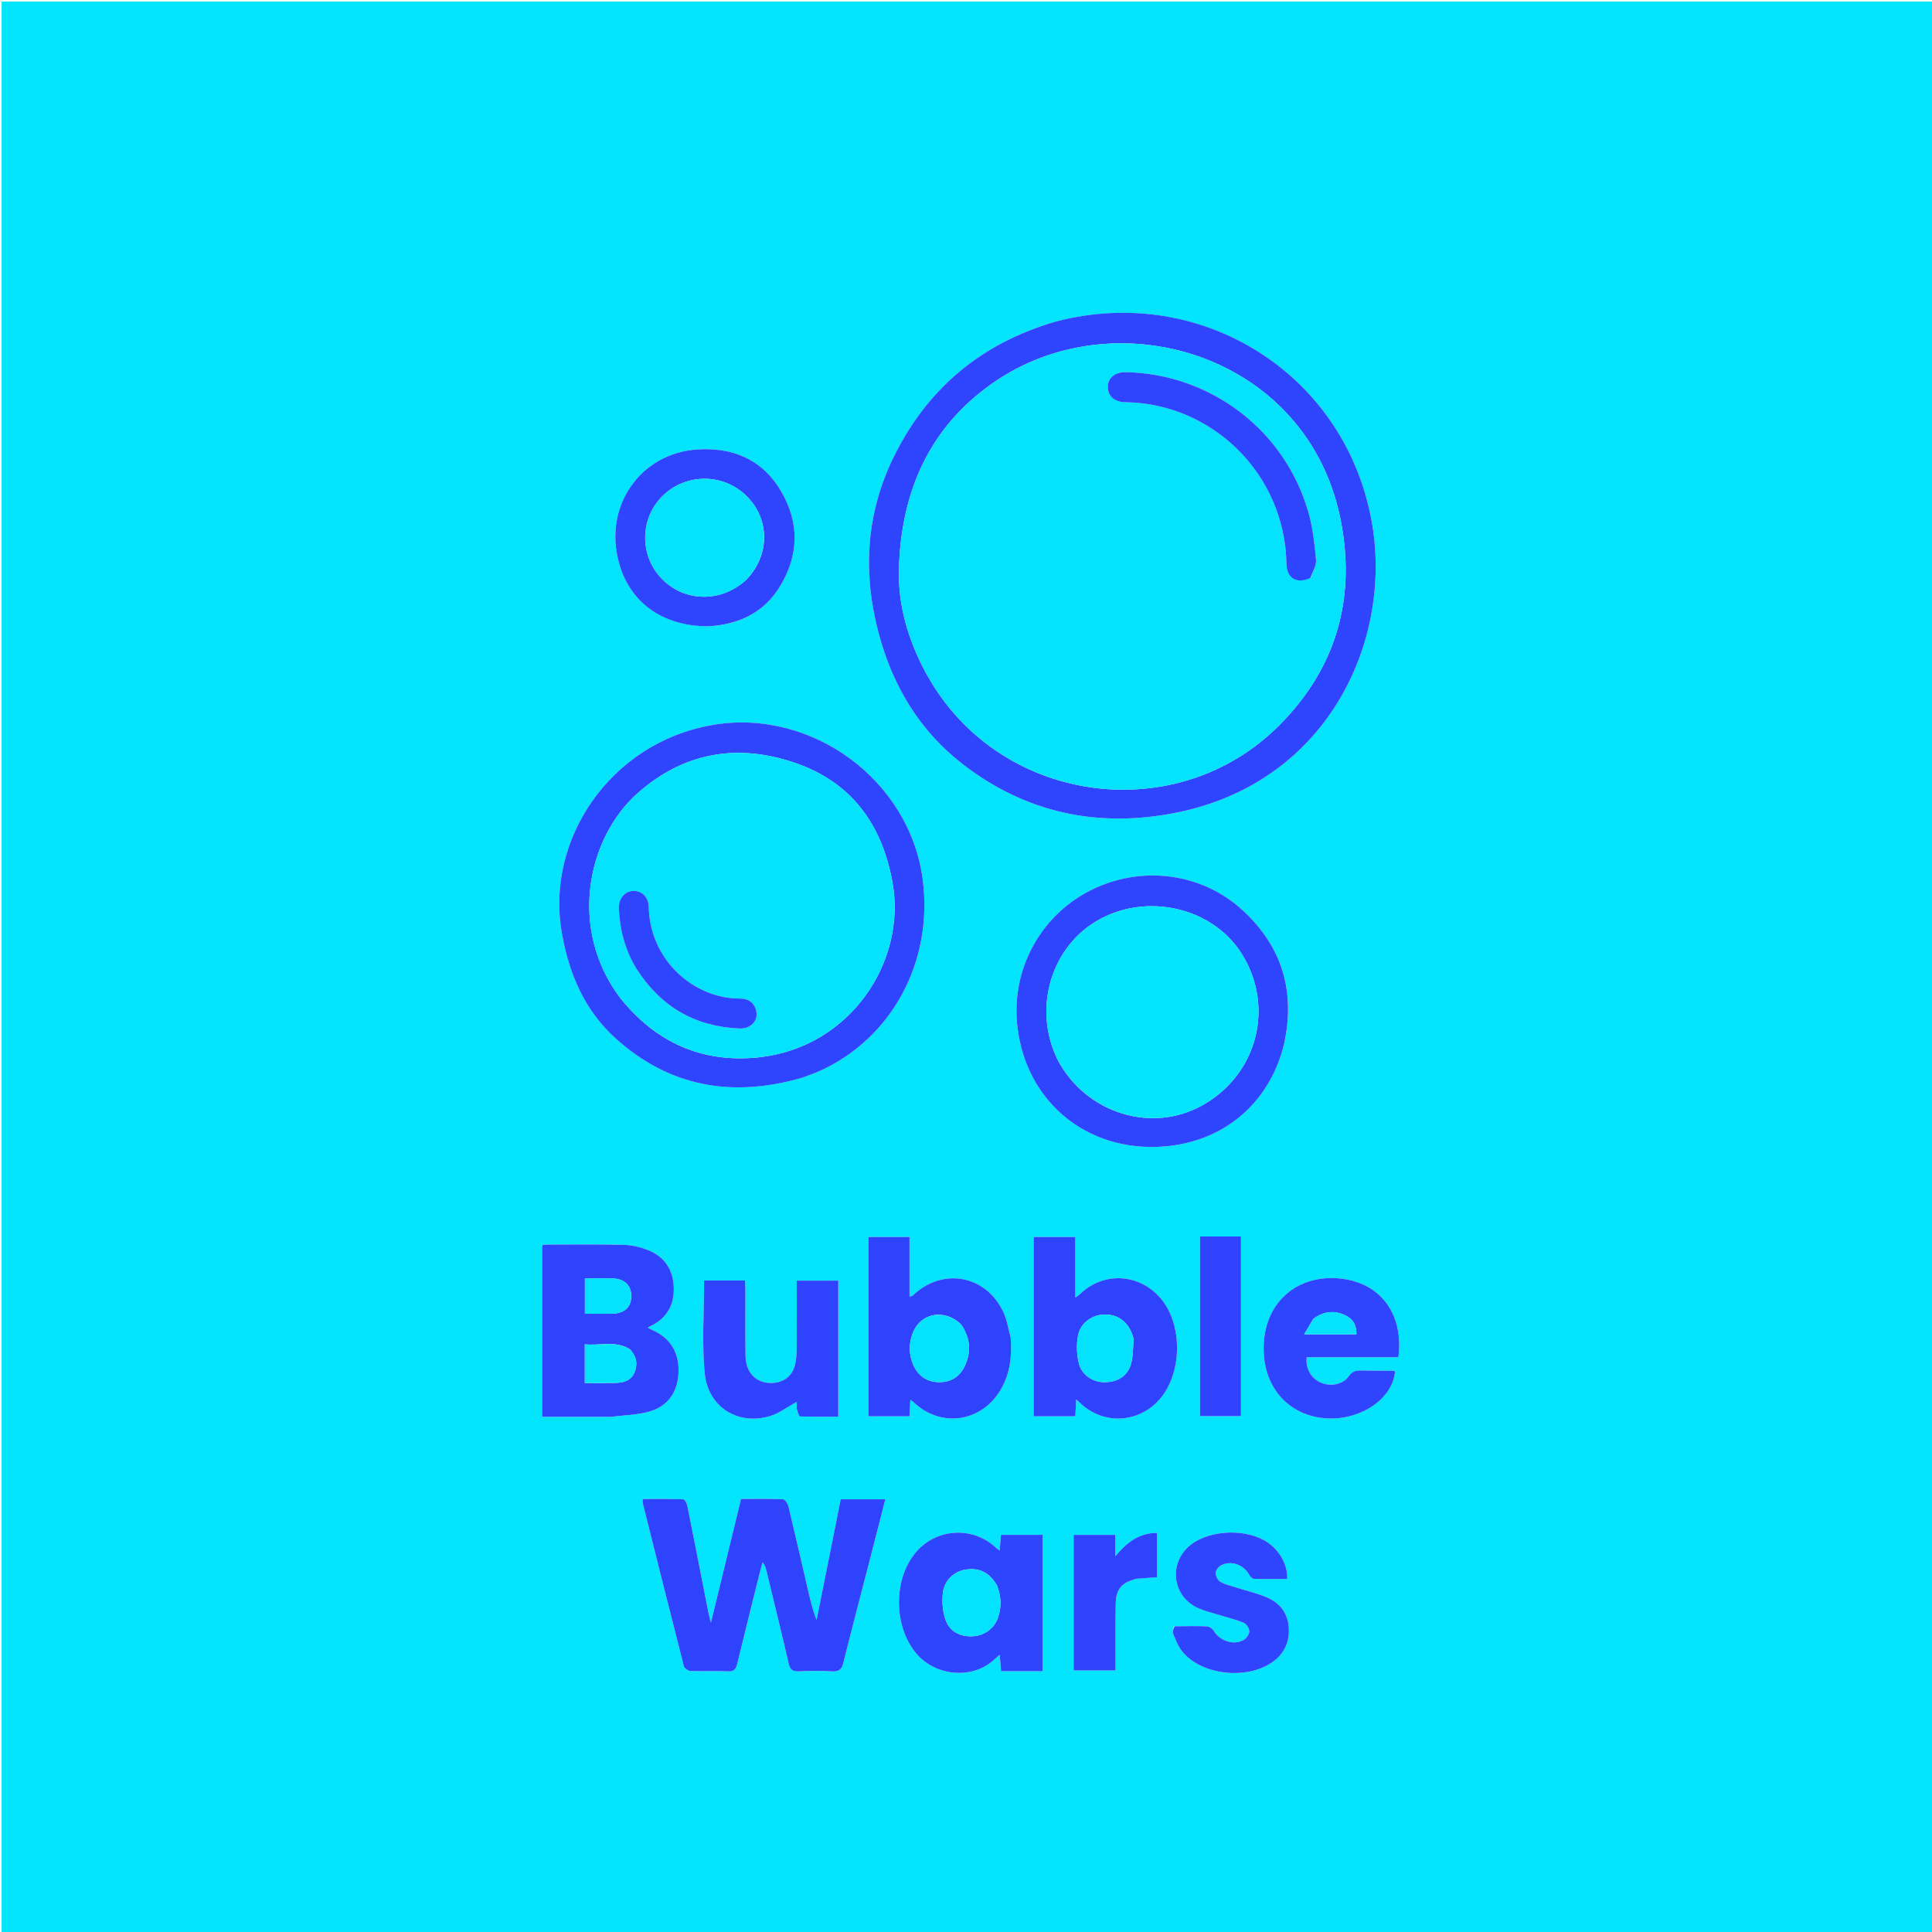 <svg version="1.1" id="Layer_1" xmlns="http://www.w3.org/2000/svg" xmlns:xlink="http://www.w3.org/1999/xlink" x="0px" y="0px"
	 width="100%" viewBox="0 0 1200 1200" enable-background="new 0 0 1200 1200" xml:space="preserve">
<path fill="#03E4FD" opacity="1" stroke="none" 
	d="
M666,1201 
	C444,1201 222.5,1201 1,1201 
	C1,801 1,401 1,1 
	C401,1 801,1 1201,1 
	C1201,401 1201,801 1201,1201 
	C1022.833,1201 844.667,1201 666,1201 
M655.288,199.852 
	C609.533,213.142 575.99,241.212 555.067,283.894 
	C537.999,318.71 535.755,355.143 545.52,392.461 
	C554.22,425.711 571.018,453.958 598.465,475.031 
	C637.348,504.884 681.452,514.191 729.176,505.046 
	C823.769,486.92 864.327,399.756 852.448,326.608 
	C837.298,233.312 747.068,175.736 655.288,199.852 
M498.722,669.212 
	C501.992,667.978 505.333,666.905 508.52,665.487 
	C553.82,645.34 579.759,597.463 573.126,546.341 
	C565.064,484.212 503.654,439.524 442.163,450.363 
	C378.804,461.531 338.868,521.619 348.885,579.148 
	C353.303,604.524 362.882,627.292 382.118,644.739 
	C415.763,675.256 454.93,681.961 498.722,669.212 
M517.829,953.2 
	C514.285,970.863 510.741,988.526 507.197,1006.19 
	C504.812,1000.115 503.383,994.142 501.994,988.159 
	C497.931,970.648 493.947,953.117 489.733,935.642 
	C489.321,933.932 487.594,931.279 486.381,931.225 
	C477.765,930.841 469.123,931.02 460.282,931.02 
	C454.093,956.437 448.012,981.411 441.582,1007.82 
	C440.816,1004.852 440.371,1003.43 440.085,1001.976 
	C435.715,979.765 431.398,957.543 426.942,935.349 
	C426.634,933.818 425.363,931.288 424.463,931.254 
	C416.062,930.938 407.645,931.067 399.259,931.067 
	C399.173,932.297 399.008,932.822 399.123,933.278 
	C407.617,967.182 416.099,1001.09 424.784,1034.946 
	C425.112,1036.225 427.395,1037.813 428.818,1037.865 
	C436.64,1038.15 444.487,1037.767 452.304,1038.105 
	C456.034,1038.266 457.124,1036.643 457.892,1033.478 
	C462.527,1014.392 467.304,995.341 472.047,976.282 
	C472.541,974.297 473.124,972.333 473.665,970.36 
	C475.149,972.253 475.64,973.978 476.061,975.72 
	C480.677,994.811 485.387,1013.88 489.797,1033.019 
	C490.655,1036.743 491.96,1038.297 495.984,1038.099 
	C502.966,1037.754 509.996,1037.685 516.968,1038.118 
	C521.444,1038.396 522.898,1036.59 523.9,1032.57 
	C529.337,1010.767 535.054,989.035 540.663,967.275 
	C543.727,955.386 546.766,943.492 549.908,931.244 
	C540.441,931.244 531.504,931.244 522.165,931.244 
	C520.745,938.382 519.356,945.371 517.829,953.2 
M797.685,648.145 
	C804.722,615.785 796.358,588.027 772.052,565.577 
	C746.217,541.716 708.208,537.119 676.663,553.361 
	C645.77,569.267 627.943,602.767 631.9,637.481 
	C637.239,684.331 675.028,715.54 722.308,712.147 
	C759.873,709.451 788.451,685.403 797.685,648.145 
M380.492,880.002 
	C388.662,878.838 397.241,878.867 404.905,876.231 
	C416.33,872.303 421.564,862.69 421.47,850.797 
	C421.38,839.296 415.933,830.809 405.159,826.093 
	C404.277,825.707 403.439,825.222 402.279,824.628 
	C403.208,824.125 403.768,823.794 404.352,823.51 
	C414.286,818.672 418.832,810.506 418.5,799.699 
	C418.161,788.657 412.806,780.56 402.523,776.478 
	C397.813,774.609 392.566,773.334 387.526,773.2 
	C371.542,772.778 355.54,773.013 339.545,773.027 
	C338.619,773.027 337.693,773.315 336.722,773.477 
	C336.722,809.073 336.722,844.31 336.722,880.002 
	C351.225,880.002 365.36,880.002 380.492,880.002 
M627.644,830.059 
	C626.182,824.965 625.383,819.557 623.146,814.829 
	C612.23,791.749 585.18,787.033 566.836,804.736 
	C566.554,805.008 566.025,805.023 564.918,805.384 
	C564.918,792.775 564.918,780.574 564.918,768.31 
	C556.041,768.31 547.796,768.31 539.403,768.31 
	C539.403,805.626 539.403,842.629 539.403,879.691 
	C548.064,879.691 556.317,879.691 564.889,879.691 
	C565.073,876.224 565.242,873.035 565.433,869.451 
	C566.362,870.107 566.795,870.335 567.131,870.662 
	C583.996,887.076 609.494,883.612 621.503,863.261 
	C627.417,853.238 628.642,842.3 627.644,830.059 
M641.998,793.5 
	C641.998,822.218 641.998,850.936 641.998,879.685 
	C651.081,879.685 659.332,879.685 667.894,879.685 
	C668.075,876.214 668.241,873.026 668.438,869.222 
	C669.534,870.187 670.034,870.586 670.487,871.033 
	C684.18,884.546 705.193,884.434 718.759,870.77 
	C734.595,854.819 735.307,822.197 720.181,805.576 
	C706.586,790.637 684.759,789.98 670.486,804.065 
	C669.985,804.559 669.335,804.901 667.87,805.943 
	C667.87,792.741 667.87,780.538 667.87,768.327 
	C659.001,768.327 650.758,768.327 641.998,768.327 
	C641.998,776.599 641.998,784.549 641.998,793.5 
M627.654,1038.005 
	C634.249,1038.005 640.843,1038.005 647.533,1038.005 
	C647.533,1009.319 647.533,981.419 647.533,953.306 
	C638.776,953.306 630.377,953.306 621.735,953.306 
	C621.458,956.573 621.205,959.557 620.902,963.119 
	C619.713,962.17 619.18,961.8 618.711,961.361 
	C603.666,947.297 580.144,949.27 567.636,965.652 
	C554.678,982.623 555.397,1010.911 569.197,1027.121 
	C580.993,1040.975 602.993,1043.117 616.464,1031.715 
	C617.792,1030.592 619.078,1029.419 620.935,1027.782 
	C621.255,1031.646 621.506,1034.682 621.781,1038.005 
	C623.736,1038.005 625.221,1038.005 627.654,1038.005 
M440.375,389.004 
	C459.011,387.94 474.45,380.505 484.329,364.442 
	C496.315,344.952 496.653,324.415 484.943,304.755 
	C473.199,285.037 454.445,277.497 432.175,279.24 
	C400.008,281.759 378.018,310.203 382.87,342.109 
	C387.292,371.189 408.774,389.004 440.375,389.004 
M835.5,843.005 
	C846.568,843.005 857.635,843.005 868.559,843.005 
	C871.989,816.525 857.823,797.261 833.499,794.237 
	C807.796,791.042 787.709,806.662 785.17,831.82 
	C782.505,858.22 797.787,878.457 822.189,880.841 
	C844.036,882.974 865.026,869.279 866.507,851.84 
	C866.079,851.685 865.63,851.384 865.178,851.38 
	C858.52,851.32 851.858,851.42 845.205,851.216 
	C841.961,851.117 839.779,851.906 837.735,854.786 
	C833.977,860.08 826.408,861.431 820.116,858.645 
	C814.305,856.071 810.698,849.626 811.656,843.005 
	C819.226,843.005 826.863,843.005 835.5,843.005 
M494.861,875.65 
	C495.545,877.082 496.182,879.732 496.919,879.76 
	C504.826,880.06 512.748,879.947 520.664,879.947 
	C520.664,851.286 520.664,823.393 520.664,795.429 
	C511.948,795.429 503.578,795.429 494.859,795.429 
	C494.859,809.831 494.903,823.807 494.824,837.781 
	C494.807,840.76 494.599,843.785 494.036,846.703 
	C492.561,854.348 487.014,858.843 479.264,858.989 
	C469.637,859.169 463.228,852.677 463.073,842.031 
	C462.872,828.211 463.021,814.385 462.994,800.563 
	C462.99,798.807 462.83,797.052 462.745,795.341 
	C453.9,795.341 445.651,795.341 437.325,795.341 
	C437.325,814.784 435.892,834.024 437.709,852.951 
	C439.72,873.907 458.164,885.398 477.893,879.673 
	C483.846,877.946 489.107,873.832 494.86,870.717 
	C494.86,871.618 494.86,873.204 494.861,875.65 
M729.117,1010.188 
	C728.909,1011.679 728.109,1013.415 728.605,1014.615 
	C730.174,1018.416 731.673,1022.457 734.189,1025.619 
	C745.765,1040.167 773.3,1043.615 789.562,1032.879 
	C797.149,1027.87 800.859,1020.789 800.529,1011.759 
	C800.185,1002.299 795.219,995.644 786.711,992.085 
	C780.605,989.53 774.064,988.024 767.734,985.997 
	C764.415,984.934 760.868,984.2 757.938,982.455 
	C756.339,981.503 754.98,978.719 755.053,976.821 
	C755.117,975.177 757.028,972.969 758.688,972.137 
	C764.795,969.075 772.474,971.948 775.78,977.948 
	C776.4,979.072 777.672,980.586 778.687,980.621 
	C785.632,980.856 792.588,980.744 799.495,980.744 
	C799.935,972.224 794.941,963.175 787.311,957.999 
	C774.638,949.4 752.212,949.959 740.003,959.176 
	C725.374,970.221 727.784,991.788 744.58,999.038 
	C748.679,1000.808 753.108,1001.818 757.394,1003.15 
	C762.471,1004.728 767.695,1005.954 772.566,1008.015 
	C774.236,1008.721 776,1011.505 775.964,1013.305 
	C775.926,1015.142 774.132,1017.635 772.408,1018.622 
	C766.198,1022.18 757.508,1019.121 753.854,1012.873 
	C753.069,1011.53 751.012,1010.214 749.484,1010.146 
	C743.001,1009.858 736.497,1010.045 729.117,1010.188 
M706.383,980.492 
	C710.469,980.205 714.555,979.918 718.687,979.628 
	C718.687,970.293 718.687,961.371 718.687,952.119 
	C707.688,952.037 700.126,957.793 692.746,966.602 
	C692.746,961.236 692.746,957.346 692.746,953.331 
	C683.74,953.331 675.342,953.331 666.853,953.331 
	C666.853,981.674 666.853,1009.68 666.853,1037.551 
	C675.754,1037.551 684.145,1037.551 692.886,1037.551 
	C692.886,1035.287 692.883,1033.473 692.886,1031.659 
	C692.906,1019.828 692.776,1007.995 692.995,996.168 
	C693.164,987.015 696.689,982.932 706.383,980.492 
M753.557,768 
	C750.808,768 748.059,768 745.343,768 
	C745.343,805.737 745.343,842.622 745.343,879.572 
	C754.062,879.572 762.433,879.572 770.785,879.572 
	C770.785,842.264 770.785,805.385 770.785,768 
	C765.129,768 759.836,768 753.557,768 
z"/>
<path fill="#2F44FD" opacity="1" stroke="none" 
	d="
M655.68,199.737 
	C747.068,175.736 837.298,233.312 852.448,326.608 
	C864.327,399.756 823.769,486.92 729.176,505.046 
	C681.452,514.191 637.348,504.884 598.465,475.031 
	C571.018,453.958 554.22,425.711 545.52,392.461 
	C535.755,355.143 537.999,318.71 555.067,283.894 
	C575.99,241.212 609.533,213.142 655.68,199.737 
M574.875,417.587 
	C575.874,419.317 576.855,421.059 577.874,422.778 
	C623.628,499.994 731.536,513.901 794.693,450.363 
	C825.995,418.872 839.952,380.697 834.797,336.269 
	C831.747,309.98 822.817,285.738 806.246,264.824 
	C761.704,208.604 676.116,196.374 616.665,237.923 
	C576.743,265.824 559.747,305.923 558.35,353.222 
	C557.687,375.691 563.929,397.019 574.875,417.587 
z"/>
<path fill="#2F44FD" opacity="1" stroke="none" 
	d="
M498.35,669.349 
	C454.93,681.961 415.763,675.256 382.118,644.739 
	C362.882,627.292 353.303,604.524 348.885,579.148 
	C338.868,521.619 378.804,461.531 442.163,450.363 
	C503.654,439.524 565.064,484.212 573.126,546.341 
	C579.759,597.463 553.82,645.34 508.52,665.487 
	C505.333,666.905 501.992,667.978 498.35,669.349 
M385.39,620.068 
	C407.562,647.629 436.405,660.476 471.495,656.692 
	C527.908,650.609 563.397,597.43 554.271,547.67 
	C547.699,511.835 528.789,485.905 493.969,473.898 
	C457.953,461.478 424.36,467.328 395.688,493.016 
	C364.855,520.64 352.745,576.885 385.39,620.068 
z"/>
<path fill="#2F43FD" opacity="1" stroke="none" 
	d="
M517.897,952.78 
	C519.356,945.371 520.745,938.382 522.165,931.244 
	C531.504,931.244 540.441,931.244 549.908,931.244 
	C546.766,943.492 543.727,955.386 540.663,967.275 
	C535.054,989.035 529.337,1010.767 523.9,1032.57 
	C522.898,1036.59 521.444,1038.396 516.968,1038.118 
	C509.996,1037.685 502.966,1037.754 495.984,1038.099 
	C491.96,1038.297 490.655,1036.743 489.797,1033.019 
	C485.387,1013.88 480.677,994.811 476.061,975.72 
	C475.64,973.978 475.149,972.253 473.665,970.36 
	C473.124,972.333 472.541,974.297 472.047,976.282 
	C467.304,995.341 462.527,1014.392 457.892,1033.478 
	C457.124,1036.643 456.034,1038.266 452.304,1038.105 
	C444.487,1037.767 436.64,1038.15 428.818,1037.865 
	C427.395,1037.813 425.112,1036.225 424.784,1034.946 
	C416.099,1001.09 407.617,967.182 399.123,933.278 
	C399.008,932.822 399.173,932.297 399.259,931.067 
	C407.645,931.067 416.062,930.938 424.463,931.254 
	C425.363,931.288 426.634,933.818 426.942,935.349 
	C431.398,957.543 435.715,979.765 440.085,1001.976 
	C440.371,1003.43 440.816,1004.852 441.582,1007.82 
	C448.012,981.411 454.093,956.437 460.282,931.02 
	C469.123,931.02 477.765,930.841 486.381,931.225 
	C487.594,931.279 489.321,933.932 489.733,935.642 
	C493.947,953.117 497.931,970.648 501.994,988.159 
	C503.383,994.142 504.812,1000.115 507.197,1006.19 
	C510.741,988.526 514.285,970.863 517.897,952.78 
z"/>
<path fill="#2E44FD" opacity="1" stroke="none" 
	d="
M797.556,648.54 
	C788.451,685.403 759.873,709.451 722.308,712.147 
	C675.028,715.54 637.239,684.331 631.9,637.481 
	C627.943,602.767 645.77,569.267 676.663,553.361 
	C708.208,537.119 746.217,541.716 772.052,565.577 
	C796.358,588.027 804.722,615.785 797.556,648.54 
M656.993,658.388 
	C674.735,691.852 716.038,704.422 747.743,686.007 
	C781.369,666.476 791.744,624.645 771.037,592.09 
	C753.021,563.766 712.874,554.331 682.488,571.281 
	C652.786,587.849 641.261,626.433 656.993,658.388 
z"/>
<path fill="#2F43FD" opacity="1" stroke="none" 
	d="
M379.994,880.002 
	C365.36,880.002 351.225,880.002 336.722,880.002 
	C336.722,844.31 336.722,809.073 336.722,773.477 
	C337.693,773.315 338.619,773.027 339.545,773.027 
	C355.54,773.013 371.542,772.778 387.526,773.2 
	C392.566,773.334 397.813,774.609 402.523,776.478 
	C412.806,780.56 418.161,788.657 418.5,799.699 
	C418.832,810.506 414.286,818.672 404.352,823.51 
	C403.768,823.794 403.208,824.125 402.279,824.628 
	C403.439,825.222 404.277,825.707 405.159,826.093 
	C415.933,830.809 421.38,839.296 421.47,850.797 
	C421.564,862.69 416.33,872.303 404.905,876.231 
	C397.241,878.867 388.662,878.838 379.994,880.002 
M391.334,838.128 
	C382.401,832.402 372.692,836.031 363.244,834.96 
	C363.244,843.367 363.244,850.929 363.244,858.991 
	C369.718,858.991 375.838,859.076 381.955,858.965 
	C386.991,858.874 391.786,857.744 394.006,852.611 
	C396.134,847.69 395.597,842.849 391.334,838.128 
M374.454,794 
	C370.703,794 366.952,794 363.299,794 
	C363.299,801.79 363.299,808.696 363.299,816 
	C368.35,816 372.991,816.011 377.632,815.993 
	C379.13,815.988 380.645,816.031 382.124,815.838 
	C388.761,814.974 392.113,811.26 392.075,804.929 
	C392.037,798.745 388.488,794.905 381.913,794.151 
	C379.771,793.906 377.585,794.04 374.454,794 
z"/>
<path fill="#2F43FD" opacity="1" stroke="none" 
	d="
M627.708,830.508 
	C628.642,842.3 627.417,853.238 621.503,863.261 
	C609.494,883.612 583.996,887.076 567.131,870.662 
	C566.795,870.335 566.362,870.107 565.433,869.451 
	C565.242,873.035 565.073,876.224 564.889,879.691 
	C556.317,879.691 548.064,879.691 539.403,879.691 
	C539.403,842.629 539.403,805.626 539.403,768.31 
	C547.796,768.31 556.041,768.31 564.918,768.31 
	C564.918,780.574 564.918,792.775 564.918,805.384 
	C566.025,805.023 566.554,805.008 566.836,804.736 
	C585.18,787.033 612.23,791.749 623.146,814.829 
	C625.383,819.557 626.182,824.965 627.708,830.508 
M596.939,822.627 
	C586.893,812.824 572.112,815.266 567.081,827.655 
	C564.404,834.247 564.406,841.015 567.182,847.558 
	C570.016,854.236 575.257,858.175 582.54,858.478 
	C589.975,858.786 595.858,855.497 599.114,848.706 
	C603.289,839.997 602.895,831.369 596.939,822.627 
z"/>
<path fill="#2F43FD" opacity="1" stroke="none" 
	d="
M641.998,793 
	C641.998,784.549 641.998,776.599 641.998,768.327 
	C650.758,768.327 659.001,768.327 667.87,768.327 
	C667.87,780.538 667.87,792.741 667.87,805.943 
	C669.335,804.901 669.985,804.559 670.486,804.065 
	C684.759,789.98 706.586,790.637 720.181,805.576 
	C735.307,822.197 734.595,854.819 718.759,870.77 
	C705.193,884.434 684.18,884.546 670.487,871.033 
	C670.034,870.586 669.534,870.187 668.438,869.222 
	C668.241,873.026 668.075,876.214 667.894,879.685 
	C659.332,879.685 651.081,879.685 641.998,879.685 
	C641.998,850.936 641.998,822.218 641.998,793 
M704.109,831.591 
	C701.63,822.012 695.497,816.662 686.778,816.472 
	C678.753,816.296 671.103,821.452 669.568,829.661 
	C668.541,835.162 668.775,841.286 670.082,846.739 
	C671.797,853.891 678.679,858.474 685.768,858.524 
	C693.242,858.576 699.499,855.436 702.085,848.388 
	C703.893,843.459 703.61,837.763 704.109,831.591 
z"/>
<path fill="#2E44FD" opacity="1" stroke="none" 
	d="
M627.18,1038.005 
	C625.221,1038.005 623.736,1038.005 621.781,1038.005 
	C621.506,1034.682 621.255,1031.646 620.935,1027.782 
	C619.078,1029.419 617.792,1030.592 616.464,1031.715 
	C602.993,1043.117 580.993,1040.975 569.197,1027.121 
	C555.397,1010.911 554.678,982.623 567.636,965.652 
	C580.144,949.27 603.666,947.297 618.711,961.361 
	C619.18,961.8 619.713,962.17 620.902,963.119 
	C621.205,959.557 621.458,956.573 621.735,953.306 
	C630.377,953.306 638.776,953.306 647.533,953.306 
	C647.533,981.419 647.533,1009.319 647.533,1038.005 
	C640.843,1038.005 634.249,1038.005 627.18,1038.005 
M619.192,984.61 
	C614.284,976.57 608.38,973.632 599.705,974.915 
	C592.914,975.919 586.582,981.466 585.669,989.179 
	C585.013,994.724 585.447,1000.902 587.304,1006.118 
	C589.849,1013.267 596.076,1016.608 603.914,1016.318 
	C611.1,1016.051 617.457,1011.703 619.854,1004.805 
	C622.1,998.342 621.972,991.771 619.192,984.61 
z"/>
<path fill="#2F44FD" opacity="1" stroke="none" 
	d="
M439.897,389.004 
	C408.774,389.004 387.292,371.189 382.87,342.109 
	C378.018,310.203 400.008,281.759 432.175,279.24 
	C454.445,277.497 473.199,285.037 484.943,304.755 
	C496.653,324.415 496.315,344.952 484.329,364.442 
	C474.45,380.505 459.011,387.94 439.897,389.004 
M463.57,360.072 
	C478.227,344.778 478.307,322.616 463.758,308.167 
	C449.321,293.83 426.088,293.762 411.598,308.014 
	C397.536,321.847 397.084,344.551 410.583,358.974 
	C424.624,373.975 447.623,374.675 463.57,360.072 
z"/>
<path fill="#2F44FD" opacity="1" stroke="none" 
	d="
M835,843.005 
	C826.863,843.005 819.226,843.005 811.656,843.005 
	C810.698,849.626 814.305,856.071 820.116,858.645 
	C826.408,861.431 833.977,860.08 837.735,854.786 
	C839.779,851.906 841.961,851.117 845.205,851.216 
	C851.858,851.42 858.52,851.32 865.178,851.38 
	C865.63,851.384 866.079,851.685 866.507,851.84 
	C865.026,869.279 844.036,882.974 822.189,880.841 
	C797.787,878.457 782.505,858.22 785.17,831.82 
	C787.709,806.662 807.796,791.042 833.499,794.237 
	C857.823,797.261 871.989,816.525 868.559,843.005 
	C857.635,843.005 846.568,843.005 835,843.005 
M815.722,819.17 
	C813.985,822.12 812.247,825.07 810.077,828.755 
	C821.951,828.755 832.232,828.755 842.504,828.755 
	C842.646,822.804 840.167,818.834 834.717,816.567 
	C828.23,813.868 822.032,814.519 815.722,819.17 
z"/>
<path fill="#2F42FD" opacity="1" stroke="none" 
	d="
M494.86,875.22 
	C494.86,873.204 494.86,871.618 494.86,870.717 
	C489.107,873.832 483.846,877.946 477.893,879.673 
	C458.164,885.398 439.72,873.907 437.709,852.951 
	C435.892,834.024 437.325,814.784 437.325,795.341 
	C445.651,795.341 453.9,795.341 462.745,795.341 
	C462.83,797.052 462.99,798.807 462.994,800.563 
	C463.021,814.385 462.872,828.211 463.073,842.031 
	C463.228,852.677 469.637,859.169 479.264,858.989 
	C487.014,858.843 492.561,854.348 494.036,846.703 
	C494.599,843.785 494.807,840.76 494.824,837.781 
	C494.903,823.807 494.859,809.831 494.859,795.429 
	C503.578,795.429 511.948,795.429 520.664,795.429 
	C520.664,823.393 520.664,851.286 520.664,879.947 
	C512.748,879.947 504.826,880.06 496.919,879.76 
	C496.182,879.732 495.545,877.082 494.86,875.22 
z"/>
<path fill="#2E44FD" opacity="1" stroke="none" 
	d="
M729.559,1010.123 
	C736.497,1010.045 743.001,1009.858 749.484,1010.146 
	C751.012,1010.214 753.069,1011.53 753.854,1012.873 
	C757.508,1019.121 766.198,1022.18 772.408,1018.622 
	C774.132,1017.635 775.926,1015.142 775.964,1013.305 
	C776,1011.505 774.236,1008.721 772.566,1008.015 
	C767.695,1005.954 762.471,1004.728 757.394,1003.15 
	C753.108,1001.818 748.679,1000.808 744.58,999.038 
	C727.784,991.788 725.374,970.221 740.003,959.176 
	C752.212,949.959 774.638,949.4 787.311,957.999 
	C794.941,963.175 799.935,972.224 799.495,980.744 
	C792.588,980.744 785.632,980.856 778.687,980.621 
	C777.672,980.586 776.4,979.072 775.78,977.948 
	C772.474,971.948 764.795,969.075 758.688,972.137 
	C757.028,972.969 755.117,975.177 755.053,976.821 
	C754.98,978.719 756.339,981.503 757.938,982.455 
	C760.868,984.2 764.415,984.934 767.734,985.997 
	C774.064,988.024 780.605,989.53 786.711,992.085 
	C795.219,995.644 800.185,1002.299 800.529,1011.759 
	C800.859,1020.789 797.149,1027.87 789.562,1032.879 
	C773.3,1043.615 745.765,1040.167 734.189,1025.619 
	C731.673,1022.457 730.174,1018.416 728.605,1014.615 
	C728.109,1013.415 728.909,1011.679 729.559,1010.123 
z"/>
<path fill="#2F43FD" opacity="1" stroke="none" 
	d="
M705.973,980.591 
	C696.689,982.932 693.164,987.015 692.995,996.168 
	C692.776,1007.995 692.906,1019.828 692.886,1031.659 
	C692.883,1033.473 692.886,1035.287 692.886,1037.551 
	C684.145,1037.551 675.754,1037.551 666.853,1037.551 
	C666.853,1009.68 666.853,981.674 666.853,953.331 
	C675.342,953.331 683.74,953.331 692.746,953.331 
	C692.746,957.346 692.746,961.236 692.746,966.602 
	C700.126,957.793 707.688,952.037 718.687,952.119 
	C718.687,961.371 718.687,970.293 718.687,979.628 
	C714.555,979.918 710.469,980.205 705.973,980.591 
z"/>
<path fill="#2F42FD" opacity="1" stroke="none" 
	d="
M754.05,768 
	C759.836,768 765.129,768 770.785,768 
	C770.785,805.385 770.785,842.264 770.785,879.572 
	C762.433,879.572 754.062,879.572 745.343,879.572 
	C745.343,842.622 745.343,805.737 745.343,768 
	C748.059,768 750.808,768 754.05,768 
z"/>
<path fill="#03E3FD" opacity="1" stroke="none" 
	d="
M574.691,417.267 
	C563.929,397.019 557.687,375.691 558.35,353.222 
	C559.747,305.923 576.743,265.824 616.665,237.923 
	C676.116,196.374 761.704,208.604 806.246,264.824 
	C822.817,285.738 831.747,309.98 834.797,336.269 
	C839.952,380.697 825.995,418.872 794.693,450.363 
	C731.536,513.901 623.628,499.994 577.874,422.778 
	C576.855,421.059 575.874,419.317 574.691,417.267 
M814.173,358.76 
	C815.329,355.101 817.729,351.327 817.405,347.804 
	C816.495,337.907 815.418,327.842 812.714,318.324 
	C798.147,267.056 751.77,232.17 699.197,231.164 
	C692.541,231.037 688.275,234.641 688.077,240.058 
	C687.868,245.777 692.096,249.757 698.924,249.838 
	C752.776,250.47 798.148,294.349 799.016,350.21 
	C799.154,359.141 805.409,362.947 814.173,358.76 
z"/>
<path fill="#03E3FD" opacity="1" stroke="none" 
	d="
M385.171,619.783 
	C352.745,576.885 364.855,520.64 395.688,493.016 
	C424.36,467.328 457.953,461.478 493.969,473.898 
	C528.789,485.905 547.699,511.835 554.271,547.67 
	C563.397,597.43 527.908,650.609 471.495,656.692 
	C436.405,660.476 407.562,647.629 385.171,619.783 
M395.501,602 
	C410.373,625.307 431.613,637.636 459.238,638.83 
	C461.151,638.913 463.329,638.592 464.986,637.71 
	C468.91,635.622 470.704,632.072 469.655,627.665 
	C468.442,622.572 464.641,620.211 459.687,620.228 
	C431.207,620.326 403.725,596.67 402.951,563.335 
	C402.808,557.2 398.725,553.22 393.35,553.38 
	C387.963,553.541 384.096,558.198 384.371,564.421 
	C384.954,577.603 388.228,590.024 395.501,602 
z"/>
<path fill="#03E4FD" opacity="1" stroke="none" 
	d="
M656.831,658.051 
	C641.261,626.433 652.786,587.849 682.488,571.281 
	C712.874,554.331 753.021,563.766 771.037,592.09 
	C791.744,624.645 781.369,666.476 747.743,686.007 
	C716.038,704.422 674.735,691.852 656.831,658.051 
z"/>
<path fill="#03E3FD" opacity="1" stroke="none" 
	d="
M391.613,838.389 
	C395.597,842.849 396.134,847.69 394.006,852.611 
	C391.786,857.744 386.991,858.874 381.955,858.965 
	C375.838,859.076 369.718,858.991 363.244,858.991 
	C363.244,850.929 363.244,843.367 363.244,834.96 
	C372.692,836.031 382.401,832.402 391.613,838.389 
z"/>
<path fill="#03E3FD" opacity="1" stroke="none" 
	d="
M374.937,794 
	C377.585,794.04 379.771,793.906 381.913,794.151 
	C388.488,794.905 392.037,798.745 392.075,804.929 
	C392.113,811.26 388.761,814.974 382.124,815.838 
	C380.645,816.031 379.13,815.988 377.632,815.993 
	C372.991,816.011 368.35,816 363.299,816 
	C363.299,808.696 363.299,801.79 363.299,794 
	C366.952,794 370.703,794 374.937,794 
z"/>
<path fill="#04E2FD" opacity="1" stroke="none" 
	d="
M597.172,822.911 
	C602.895,831.369 603.289,839.997 599.114,848.706 
	C595.858,855.497 589.975,858.786 582.54,858.478 
	C575.257,858.175 570.016,854.236 567.182,847.558 
	C564.406,841.015 564.404,834.247 567.081,827.655 
	C572.112,815.266 586.893,812.824 597.172,822.911 
z"/>
<path fill="#04E2FD" opacity="1" stroke="none" 
	d="
M704.185,832 
	C703.61,837.763 703.893,843.459 702.085,848.388 
	C699.499,855.436 693.242,858.576 685.768,858.524 
	C678.679,858.474 671.797,853.891 670.082,846.739 
	C668.775,841.286 668.541,835.162 669.568,829.661 
	C671.103,821.452 678.753,816.296 686.778,816.472 
	C695.497,816.662 701.63,822.012 704.185,832 
z"/>
<path fill="#03E3FD" opacity="1" stroke="none" 
	d="
M619.369,984.959 
	C621.972,991.771 622.1,998.342 619.854,1004.805 
	C617.457,1011.703 611.1,1016.051 603.914,1016.318 
	C596.076,1016.608 589.849,1013.267 587.304,1006.118 
	C585.447,1000.902 585.013,994.724 585.669,989.179 
	C586.582,981.466 592.914,975.919 599.705,974.915 
	C608.38,973.632 614.284,976.57 619.369,984.959 
z"/>
<path fill="#03E3FD" opacity="1" stroke="none" 
	d="
M463.313,360.322 
	C447.623,374.675 424.624,373.975 410.583,358.974 
	C397.084,344.551 397.536,321.847 411.598,308.014 
	C426.088,293.762 449.321,293.83 463.758,308.167 
	C478.307,322.616 478.227,344.778 463.313,360.322 
z"/>
<path fill="#04E2FD" opacity="1" stroke="none" 
	d="
M816.003,818.926 
	C822.032,814.519 828.23,813.868 834.717,816.567 
	C840.167,818.834 842.646,822.804 842.504,828.755 
	C832.232,828.755 821.951,828.755 810.077,828.755 
	C812.247,825.07 813.985,822.12 816.003,818.926 
z"/>
<path fill="#2F44FD" opacity="1" stroke="none" 
	d="
M813.86,358.983 
	C805.409,362.947 799.154,359.141 799.016,350.21 
	C798.148,294.349 752.776,250.47 698.924,249.838 
	C692.096,249.757 687.868,245.777 688.077,240.058 
	C688.275,234.641 692.541,231.037 699.197,231.164 
	C751.77,232.17 798.147,267.056 812.714,318.324 
	C815.418,327.842 816.495,337.907 817.405,347.804 
	C817.729,351.327 815.329,355.101 813.86,358.983 
z"/>
<path fill="#2E45FD" opacity="1" stroke="none" 
	d="
M395.303,601.694 
	C388.228,590.024 384.954,577.603 384.371,564.421 
	C384.096,558.198 387.963,553.541 393.35,553.38 
	C398.725,553.22 402.808,557.2 402.951,563.335 
	C403.725,596.67 431.207,620.326 459.687,620.228 
	C464.641,620.211 468.442,622.572 469.655,627.665 
	C470.704,632.072 468.91,635.622 464.986,637.71 
	C463.329,638.592 461.151,638.913 459.238,638.83 
	C431.613,637.636 410.373,625.307 395.303,601.694 
z"/>
</svg>